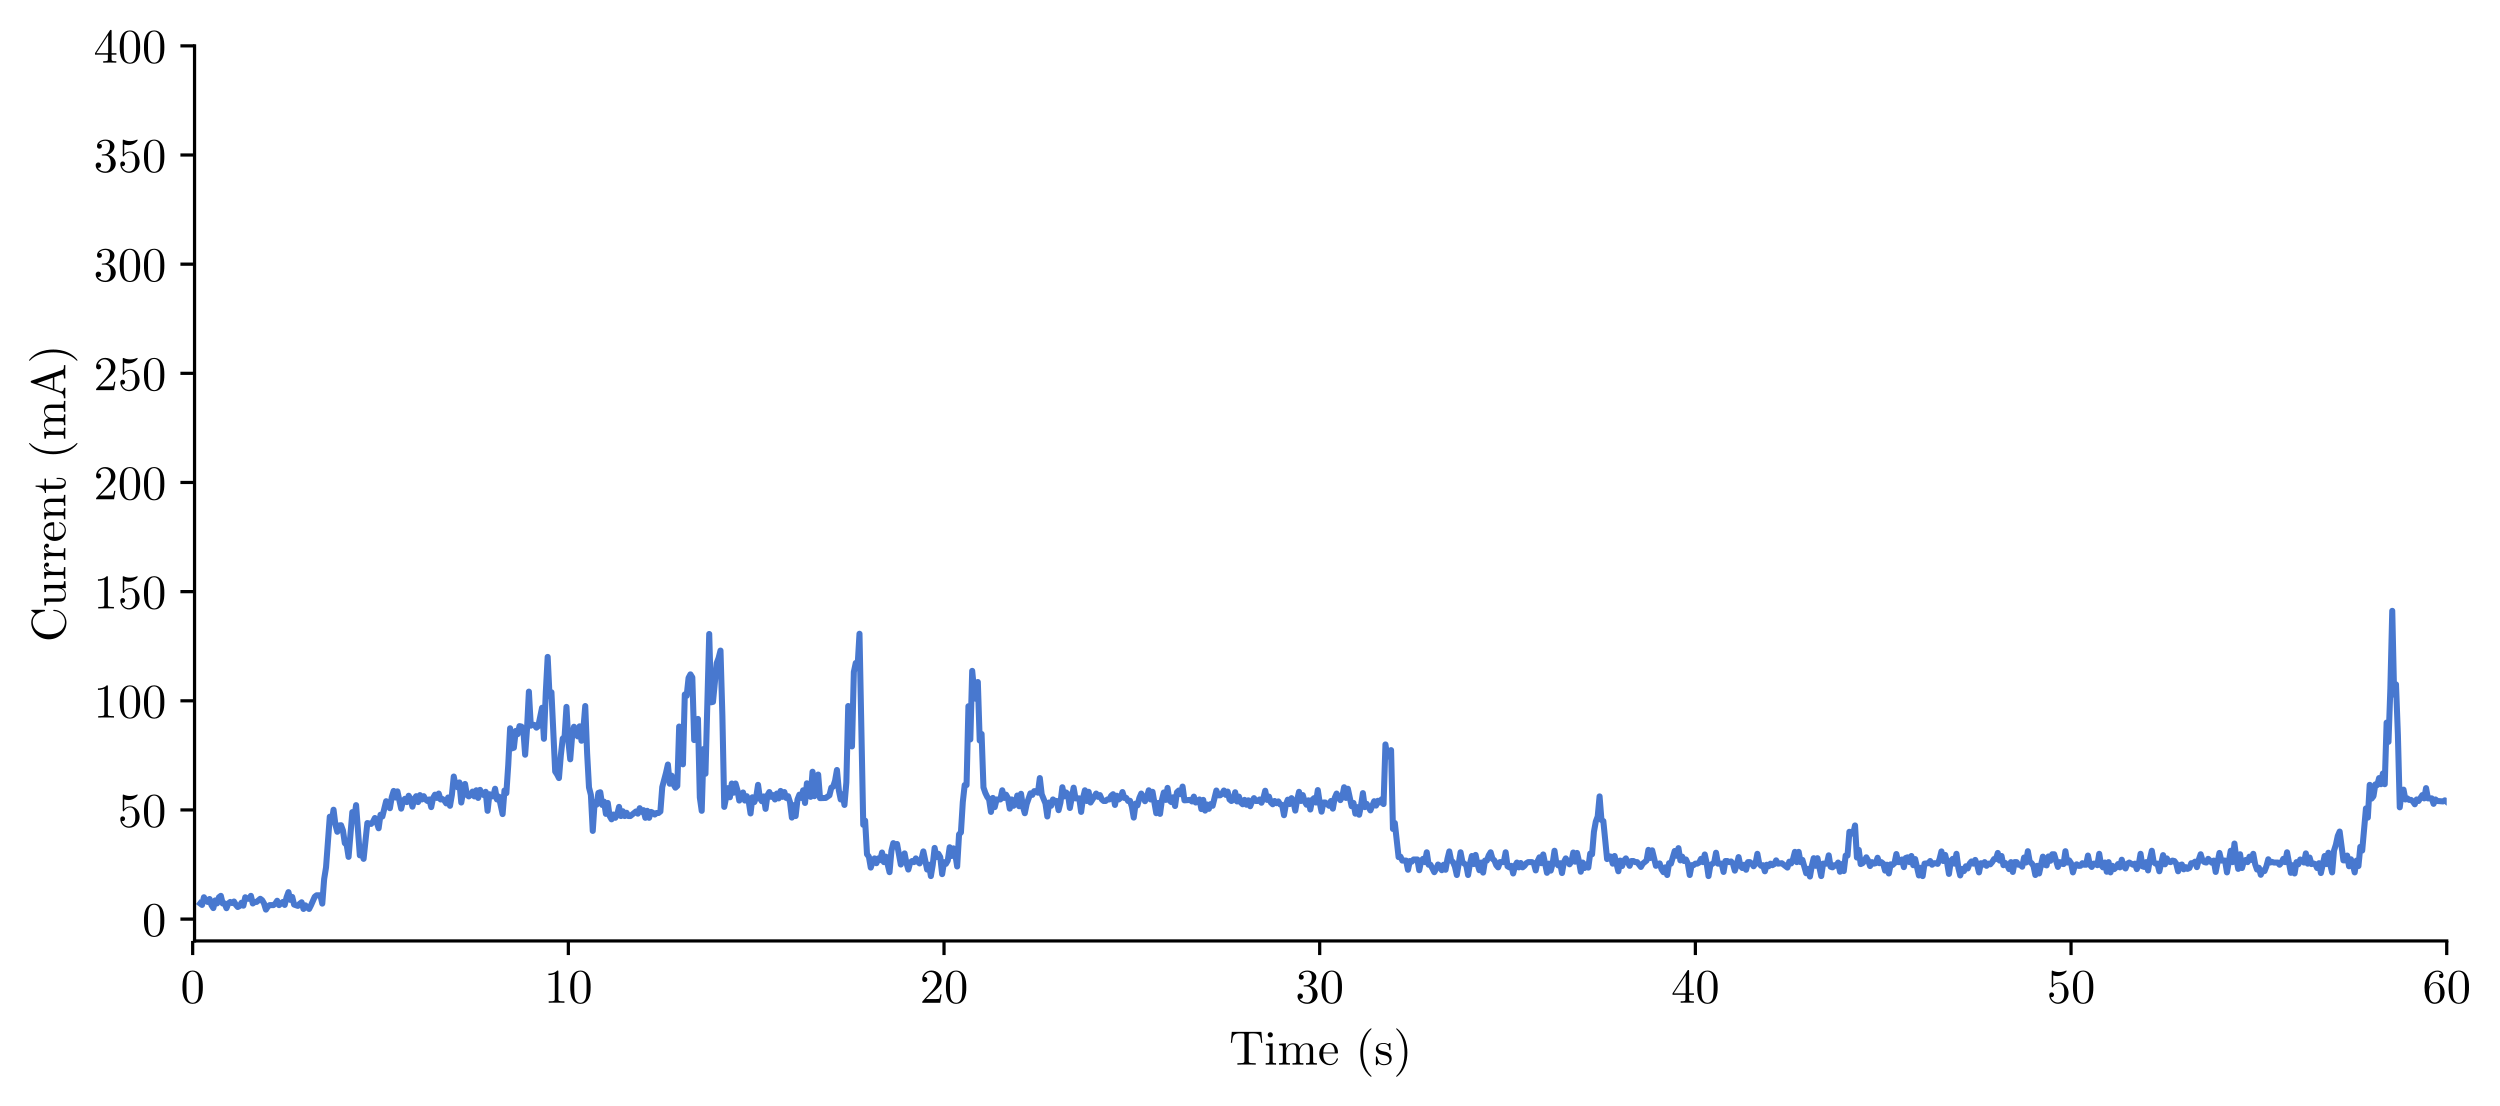 <?xml version="1.0" encoding="utf-8" standalone="no"?>
<!DOCTYPE svg PUBLIC "-//W3C//DTD SVG 1.1//EN"
  "http://www.w3.org/Graphics/SVG/1.1/DTD/svg11.dtd">
<!-- Created with matplotlib (https://matplotlib.org/) -->
<svg height="273.982pt" version="1.1" viewBox="0 0 619.4 273.982" width="619.4pt" xmlns="http://www.w3.org/2000/svg" xmlns:xlink="http://www.w3.org/1999/xlink">
 <defs>
  <style type="text/css">
*{stroke-linecap:butt;stroke-linejoin:round;}
  </style>
 </defs>
 <g id="figure_1">
  <g id="patch_1">
   <path d="M 0 273.982 
L 619.4 273.982 
L 619.4 0 
L 0 0 
z
" style="fill:#ffffff;"/>
  </g>
  <g id="axes_1">
   <g id="patch_2">
    <path d="M 48.2 233.124 
L 606.2 233.124 
L 606.2 11.364 
L 48.2 11.364 
z
" style="fill:#ffffff;"/>
   </g>
   <g id="matplotlib.axis_1">
    <g id="xtick_1">
     <g id="line2d_1">
      <defs>
       <path d="M 0 0 
L 0 3.5 
" id="m25e10f9e69" style="stroke:#000000;stroke-width:0.8;"/>
      </defs>
      <g>
       <use style="stroke:#000000;stroke-width:0.8;" x="47.735" xlink:href="#m25e10f9e69" y="233.124"/>
      </g>
     </g>
     <g id="text_1">
      <!-- 0 -->
      <defs>
       <path d="M 3.906 32 
C 3.906 24.5 4.297 15.5 8.406 7.906 
C 12.703 -0.203 20 -2.203 24.906 -2.203 
C 30.297 -2.203 37.906 -0.094 42.297 9.406 
C 45.5 16.297 46 24.094 46 32 
C 46 40 45.5 48 42 55.406 
C 37.406 65 29.203 66.594 25 66.594 
C 19 66.594 11.703 64 7.594 54.703 
C 4.406 47.797 3.906 40 3.906 32 
z
M 12.203 33.203 
C 12.203 39.594 12.203 46.203 13 51.594 
C 14.906 63.5 22.406 64.406 24.906 64.406 
C 28.203 64.406 34.797 62.594 36.703 52.703 
C 37.703 47.094 37.703 39.5 37.703 33.203 
C 37.703 25.703 37.703 18.906 36.594 12.5 
C 35.094 3 29.406 0 24.906 0 
C 21 0 15.094 2.5 13.297 12.094 
C 12.203 18.094 12.203 27.297 12.203 33.203 
z
" id="CMUSerif-Roman-48"/>
      </defs>
      <g transform="translate(44.735 248.453)scale(0.12 -0.12)">
       <use xlink:href="#CMUSerif-Roman-48"/>
      </g>
     </g>
    </g>
    <g id="xtick_2">
     <g id="line2d_2">
      <g>
       <use style="stroke:#000000;stroke-width:0.8;" x="140.812" xlink:href="#m25e10f9e69" y="233.124"/>
      </g>
     </g>
     <g id="text_2">
      <!-- 10 -->
      <defs>
       <path d="M 8.906 57.094 
C 10.906 57.094 16.797 57.094 22 59.703 
L 22 7.906 
C 22 4.297 21.703 3.094 12.703 3.094 
L 9.5 3.094 
L 9.5 0 
C 13 0.297 21.703 0.297 25.703 0.297 
C 29.703 0.297 38.406 0.297 41.906 0 
L 41.906 3.094 
L 38.703 3.094 
C 29.703 3.094 29.406 4.203 29.406 7.906 
L 29.406 64 
C 29.406 66.406 29.406 66.594 27.094 66.594 
C 20.906 60.203 12.094 60.203 8.906 60.203 
z
" id="CMUSerif-Roman-49"/>
      </defs>
      <g transform="translate(134.812 248.453)scale(0.12 -0.12)">
       <use xlink:href="#CMUSerif-Roman-49"/>
       <use x="50" xlink:href="#CMUSerif-Roman-48"/>
      </g>
     </g>
    </g>
    <g id="xtick_3">
     <g id="line2d_3">
      <g>
       <use style="stroke:#000000;stroke-width:0.8;" x="233.89" xlink:href="#m25e10f9e69" y="233.124"/>
      </g>
     </g>
     <g id="text_3">
      <!-- 20 -->
      <defs>
       <path d="M 5 0 
L 42.094 0 
L 44.906 17.406 
L 42.406 17.406 
C 41.906 14.406 41.203 10 40.203 8.5 
C 39.5 7.703 32.906 7.703 30.703 7.703 
L 12.703 7.703 
L 23.297 18 
C 38.906 31.797 44.906 37.203 44.906 47.203 
C 44.906 58.594 35.906 66.594 23.703 66.594 
C 12.406 66.594 5 57.406 5 48.5 
C 5 42.906 10 42.906 10.297 42.906 
C 12 42.906 15.5 44.094 15.5 48.203 
C 15.5 50.797 13.703 53.406 10.203 53.406 
C 9.406 53.406 9.203 53.406 8.906 53.297 
C 11.203 59.797 16.594 63.5 22.406 63.5 
C 31.5 63.5 35.797 55.406 35.797 47.203 
C 35.797 39.203 30.797 31.297 25.297 25.094 
L 6.094 3.703 
C 5 2.594 5 2.406 5 0 
z
" id="CMUSerif-Roman-50"/>
      </defs>
      <g transform="translate(227.89 248.453)scale(0.12 -0.12)">
       <use xlink:href="#CMUSerif-Roman-50"/>
       <use x="50" xlink:href="#CMUSerif-Roman-48"/>
      </g>
     </g>
    </g>
    <g id="xtick_4">
     <g id="line2d_4">
      <g>
       <use style="stroke:#000000;stroke-width:0.8;" x="326.967" xlink:href="#m25e10f9e69" y="233.124"/>
      </g>
     </g>
     <g id="text_4">
      <!-- 30 -->
      <defs>
       <path d="M 4.203 13.5 
C 4.203 4.406 13.5 -2.203 24.406 -2.203 
C 36.594 -2.203 45.703 6.906 45.703 17.094 
C 45.703 25.297 39.406 33.094 29 35.203 
C 37.203 37.906 43 44.906 43 52.797 
C 43 61 34.203 66.594 24.594 66.594 
C 14.5 66.594 6.906 60.594 6.906 53 
C 6.906 49.703 9.094 47.797 12 47.797 
C 15.094 47.797 17.094 50 17.094 52.906 
C 17.094 57.906 12.406 57.906 10.906 57.906 
C 14 62.797 20.594 64.094 24.203 64.094 
C 28.297 64.094 33.797 61.906 33.797 52.906 
C 33.797 51.703 33.594 45.906 31 41.5 
C 28 36.703 24.594 36.406 22.094 36.297 
C 21.297 36.203 18.906 36 18.203 36 
C 17.406 35.906 16.703 35.797 16.703 34.797 
C 16.703 33.703 17.406 33.703 19.094 33.703 
L 23.5 33.703 
C 31.703 33.703 35.406 26.906 35.406 17.094 
C 35.406 3.5 28.5 0.594 24.094 0.594 
C 19.797 0.594 12.297 2.297 8.797 8.203 
C 12.297 7.703 15.406 9.906 15.406 13.703 
C 15.406 17.297 12.703 19.297 9.797 19.297 
C 7.406 19.297 4.203 17.906 4.203 13.5 
z
" id="CMUSerif-Roman-51"/>
      </defs>
      <g transform="translate(320.967 248.453)scale(0.12 -0.12)">
       <use xlink:href="#CMUSerif-Roman-51"/>
       <use x="50" xlink:href="#CMUSerif-Roman-48"/>
      </g>
     </g>
    </g>
    <g id="xtick_5">
     <g id="line2d_5">
      <g>
       <use style="stroke:#000000;stroke-width:0.8;" x="420.045" xlink:href="#m25e10f9e69" y="233.124"/>
      </g>
     </g>
     <g id="text_5">
      <!-- 40 -->
      <defs>
       <path d="M 2.797 16.5 
L 29.406 16.5 
L 29.406 7.797 
C 29.406 4.203 29.203 3.094 21.797 3.094 
L 19.703 3.094 
L 19.703 0 
C 23.797 0.297 29 0.297 33.203 0.297 
C 37.406 0.297 42.703 0.297 46.797 0 
L 46.797 3.094 
L 44.703 3.094 
C 37.297 3.094 37.094 4.203 37.094 7.797 
L 37.094 16.5 
L 47.094 16.5 
L 47.094 19.594 
L 37.094 19.594 
L 37.094 65.094 
C 37.094 67.094 37.094 67.703 35.5 67.703 
C 34.594 67.703 34.297 67.703 33.5 66.5 
L 2.797 19.594 
z
M 5.594 19.594 
L 30 56.906 
L 30 19.594 
z
" id="CMUSerif-Roman-52"/>
      </defs>
      <g transform="translate(414.045 248.453)scale(0.12 -0.12)">
       <use xlink:href="#CMUSerif-Roman-52"/>
       <use x="50" xlink:href="#CMUSerif-Roman-48"/>
      </g>
     </g>
    </g>
    <g id="xtick_6">
     <g id="line2d_6">
      <g>
       <use style="stroke:#000000;stroke-width:0.8;" x="513.122" xlink:href="#m25e10f9e69" y="233.124"/>
      </g>
     </g>
     <g id="text_6">
      <!-- 50 -->
      <defs>
       <path d="M 5 16.094 
C 5 7.5 11.906 -2.203 23.094 -2.203 
C 34.703 -2.203 44.906 7.406 44.906 20.094 
C 44.906 32 36.703 42 25.906 42 
C 21.094 42 16.797 40.406 13.203 36.906 
L 13.203 56.406 
C 15.203 55.797 18.5 55.094 21.703 55.094 
C 34 55.094 41 64.203 41 65.5 
C 41 66.094 40.703 66.594 40 66.594 
C 39.906 66.594 39.703 66.594 39.203 66.297 
C 37.203 65.406 32.297 63.406 25.594 63.406 
C 21.594 63.406 17 64.094 12.297 66.203 
C 11.5 66.5 11.297 66.5 11.094 66.5 
C 10.094 66.5 10.094 65.703 10.094 64.094 
L 10.094 34.5 
C 10.094 32.703 10.094 31.906 11.5 31.906 
C 12.203 31.906 12.406 32.203 12.797 32.797 
C 13.906 34.406 17.594 39.797 25.703 39.797 
C 30.906 39.797 33.406 35.203 34.203 33.406 
C 35.797 29.703 36 25.797 36 20.797 
C 36 17.297 36 11.297 33.594 7.094 
C 31.203 3.203 27.5 0.594 22.906 0.594 
C 15.594 0.594 9.906 5.906 8.203 11.797 
C 8.5 11.703 8.797 11.594 9.906 11.594 
C 13.203 11.594 14.906 14.094 14.906 16.5 
C 14.906 18.906 13.203 21.406 9.906 21.406 
C 8.5 21.406 5 20.703 5 16.094 
z
" id="CMUSerif-Roman-53"/>
      </defs>
      <g transform="translate(507.122 248.453)scale(0.12 -0.12)">
       <use xlink:href="#CMUSerif-Roman-53"/>
       <use x="50" xlink:href="#CMUSerif-Roman-48"/>
      </g>
     </g>
    </g>
    <g id="xtick_7">
     <g id="line2d_7">
      <g>
       <use style="stroke:#000000;stroke-width:0.8;" x="606.2" xlink:href="#m25e10f9e69" y="233.124"/>
      </g>
     </g>
     <g id="text_7">
      <!-- 60 -->
      <defs>
       <path d="M 4.203 31.594 
C 4.203 4.906 15.797 -2.203 25.094 -2.203 
C 36.203 -2.203 45.703 7.203 45.703 20.406 
C 45.703 33.094 36.797 42.703 25.703 42.703 
C 18.906 42.703 15.203 37.594 13.203 32.797 
L 13.203 35.203 
C 13.203 60.5 25.594 64.094 30.703 64.094 
C 33.094 64.094 37.297 63.5 39.5 60.094 
C 38 60.094 34 60.094 34 55.594 
C 34 52.5 36.406 51 38.594 51 
C 40.203 51 43.203 51.906 43.203 55.797 
C 43.203 61.797 38.797 66.594 30.5 66.594 
C 17.703 66.594 4.203 53.703 4.203 31.594 
z
M 13.406 22.594 
C 13.406 30.406 16.594 40.406 25.594 40.406 
C 27.203 40.406 31.797 40.406 34.906 34.203 
C 36.703 30.5 36.703 25.406 36.703 20.5 
C 36.703 15.703 36.703 10.703 35 7.094 
C 32 1.094 27.406 0.594 25.094 0.594 
C 18.797 0.594 15.797 6.594 15.203 8.094 
C 13.406 12.797 13.406 20.797 13.406 22.594 
z
" id="CMUSerif-Roman-54"/>
      </defs>
      <g transform="translate(600.2 248.453)scale(0.12 -0.12)">
       <use xlink:href="#CMUSerif-Roman-54"/>
       <use x="50" xlink:href="#CMUSerif-Roman-48"/>
      </g>
     </g>
    </g>
    <g id="text_8">
     <!-- Time (s) -->
     <defs>
      <path d="M 3.594 45.203 
L 6.094 45.203 
C 7.5 61.297 9 64.594 24.094 64.594 
C 25.906 64.594 28.5 64.594 29.5 64.406 
C 31.594 64 31.594 62.906 31.594 60.594 
L 31.594 7.906 
C 31.594 4.5 31.594 3.094 21.094 3.094 
L 17.094 3.094 
L 17.094 0 
C 21.203 0.297 31.406 0.297 36 0.297 
C 40.594 0.297 50.906 0.297 55 0 
L 55 3.094 
L 51 3.094 
C 40.5 3.094 40.5 4.5 40.5 7.906 
L 40.5 60.594 
C 40.5 62.594 40.5 64 42.297 64.406 
C 43.406 64.594 46.094 64.594 48 64.594 
C 63.094 64.594 64.594 61.297 66 45.203 
L 68.5 45.203 
L 66.594 67.703 
L 5.5 67.703 
z
" id="CMUSerif-Roman-84"/>
      <path d="M 7.5 61.594 
C 7.5 58.906 9.703 56.297 12.797 56.297 
C 15.594 56.297 18.094 58.406 18.094 61.594 
C 18.094 64.797 15.594 66.906 12.797 66.906 
C 9.703 66.906 7.5 64.203 7.5 61.594 
z
M 3.297 0 
C 6.5 0.094 11.906 0.297 14.297 0.297 
C 17.797 0.297 21.297 0.094 24.703 0 
L 24.703 3.094 
C 18.094 3.094 17.703 3.594 17.703 7.5 
L 17.703 44.203 
L 3.703 43.094 
L 3.703 40 
C 10.203 40 11.094 39.406 11.094 34.5 
L 11.094 7.594 
C 11.094 3.094 10 3.094 3.297 3.094 
z
" id="CMUSerif-Roman-105"/>
      <path d="M 3.203 0 
C 6.703 0.094 11.797 0.297 14.5 0.297 
C 17.094 0.297 22.297 0.094 25.703 0 
L 25.703 3.094 
C 19 3.094 17.906 3.094 17.906 7.594 
L 17.906 26 
C 17.906 36.406 25 42 31.406 42 
C 37.703 42 38.797 36.594 38.797 30.906 
L 38.797 7.594 
C 38.797 3.094 37.703 3.094 31 3.094 
L 31 0 
C 34.5 0.094 39.594 0.297 42.297 0.297 
C 44.906 0.297 50.094 0.094 53.5 0 
L 53.5 3.094 
C 46.797 3.094 45.703 3.094 45.703 7.594 
L 45.703 26 
C 45.703 36.406 52.797 42 59.203 42 
C 65.5 42 66.594 36.594 66.594 30.906 
L 66.594 7.594 
C 66.594 3.094 65.5 3.094 58.797 3.094 
L 58.797 0 
C 62.297 0.094 67.406 0.297 70.094 0.297 
C 72.703 0.297 77.906 0.094 81.297 0 
L 81.297 3.094 
C 76.094 3.094 73.594 3.094 73.5 6.094 
L 73.5 25.203 
C 73.5 33.797 73.5 36.906 70.406 40.5 
C 69 42.203 65.703 44.203 59.906 44.203 
C 51.5 44.203 47.094 38.203 45.406 34.406 
C 44 43.094 36.594 44.203 32.094 44.203 
C 24.797 44.203 20.094 39.906 17.297 33.703 
L 17.297 44.203 
L 3.203 43.094 
L 3.203 40 
C 10.203 40 11 39.297 11 34.406 
L 11 7.594 
C 11 3.094 9.906 3.094 3.203 3.094 
z
" id="CMUSerif-Roman-109"/>
      <path d="M 2.797 22 
C 2.797 8.594 13.297 -1.094 24.797 -1.094 
C 37 -1.094 41.5 10 41.5 11.906 
C 41.5 12.906 40.703 13.094 40.203 13.094 
C 39.297 13.094 39.094 12.5 38.906 11.703 
C 35.406 1.406 26.406 1.406 25.406 1.406 
C 20.406 1.406 16.406 4.406 14.094 8.094 
C 11.094 12.906 11.094 19.5 11.094 23.094 
L 39 23.094 
C 41.203 23.094 41.5 23.094 41.5 25.203 
C 41.5 35.094 36.094 44.797 23.594 44.797 
C 12 44.797 2.797 34.5 2.797 22 
z
M 11.203 25.203 
C 11.797 40.094 20.203 42.594 23.594 42.594 
C 33.906 42.594 34.906 29.094 34.906 25.203 
z
" id="CMUSerif-Roman-101"/>
      <path id="CMUSerif-Roman-32"/>
      <path d="M 9.906 25 
C 9.906 17.203 11 5.094 16.5 -6.203 
C 22.5 -18.5 31.094 -25 32.094 -25 
C 32.703 -25 33.094 -24.703 33.094 -24 
C 33.094 -23.703 33.094 -23.5 31.406 -21.797 
C 18.906 -9.203 15.703 9.703 15.703 25 
C 15.703 42.406 19.5 59.797 31.797 72.297 
C 33.094 73.5 33.094 73.703 33.094 74 
C 33.094 74.703 32.703 75 32.094 75 
C 31.094 75 22.094 68.203 16.203 55.5 
C 11.094 44.5 9.906 33.406 9.906 25 
z
" id="CMUSerif-Roman-40"/>
      <path d="M 3.297 1.297 
C 3.297 -0.406 3.297 -1.094 4.406 -1.094 
C 4.906 -1.094 5 -1 6.906 0.906 
C 7.094 1.094 7.094 1.297 8.906 3.203 
C 13.297 -1 17.797 -1.094 19.906 -1.094 
C 31.406 -1.094 36 5.594 36 12.797 
C 36 18.094 33 21.094 31.797 22.297 
C 28.5 25.5 24.594 26.297 20.406 27.094 
C 14.797 28.203 8.094 29.5 8.094 35.297 
C 8.094 38.797 10.703 42.906 19.297 42.906 
C 30.297 42.906 30.797 33.906 31 30.797 
C 31.094 29.906 32 29.906 32.203 29.906 
C 33.5 29.906 33.5 30.406 33.5 32.297 
L 33.5 42.406 
C 33.5 44.094 33.5 44.797 32.406 44.797 
C 31.906 44.797 31.703 44.797 30.406 43.594 
C 30.094 43.203 29.094 42.297 28.703 42 
C 24.906 44.797 20.797 44.797 19.297 44.797 
C 7.094 44.797 3.297 38.094 3.297 32.5 
C 3.297 29 4.906 26.203 7.594 24 
C 10.797 21.406 13.594 20.797 20.797 19.406 
C 23 19 31.203 17.406 31.203 10.203 
C 31.203 5.094 27.703 1.094 19.906 1.094 
C 11.5 1.094 7.906 6.797 6 15.297 
C 5.703 16.594 5.594 17 4.594 17 
C 3.297 17 3.297 16.297 3.297 14.5 
z
" id="CMUSerif-Roman-115"/>
      <path d="M 5.703 -24 
C 5.703 -24.594 6.094 -25 6.703 -25 
C 7.703 -25 16.703 -18.203 22.594 -5.5 
C 27.703 5.5 28.906 16.594 28.906 25 
C 28.906 32.797 27.797 44.906 22.297 56.203 
C 16.297 68.5 7.703 75 6.703 75 
C 6.094 75 5.703 74.594 5.703 74 
C 5.703 73.703 5.703 73.5 7.594 71.703 
C 17.406 61.797 23.094 45.906 23.094 25 
C 23.094 7.906 19.406 -9.703 7 -22.297 
C 5.703 -23.5 5.703 -23.703 5.703 -24 
z
" id="CMUSerif-Roman-41"/>
     </defs>
     <g transform="translate(304.526 263.782)scale(0.12 -0.12)">
      <use xlink:href="#CMUSerif-Roman-84"/>
      <use x="72.2" xlink:href="#CMUSerif-Roman-105"/>
      <use x="99.9" xlink:href="#CMUSerif-Roman-109"/>
      <use x="183.2" xlink:href="#CMUSerif-Roman-101"/>
      <use x="227.6" xlink:href="#CMUSerif-Roman-32"/>
      <use x="260.9" xlink:href="#CMUSerif-Roman-40"/>
      <use x="299.7" xlink:href="#CMUSerif-Roman-115"/>
      <use x="339.1" xlink:href="#CMUSerif-Roman-41"/>
     </g>
    </g>
   </g>
   <g id="matplotlib.axis_2">
    <g id="ytick_1">
     <g id="line2d_8">
      <defs>
       <path d="M 0 0 
L -3.5 0 
" id="m9f7da930c8" style="stroke:#000000;stroke-width:0.8;"/>
      </defs>
      <g>
       <use style="stroke:#000000;stroke-width:0.8;" x="48.2" xlink:href="#m9f7da930c8" y="227.716"/>
      </g>
     </g>
     <g id="text_9">
      <!-- 0 -->
      <g transform="translate(35.2 231.88)scale(0.12 -0.12)">
       <use xlink:href="#CMUSerif-Roman-48"/>
      </g>
     </g>
    </g>
    <g id="ytick_2">
     <g id="line2d_9">
      <g>
       <use style="stroke:#000000;stroke-width:0.8;" x="48.2" xlink:href="#m9f7da930c8" y="200.672"/>
      </g>
     </g>
     <g id="text_10">
      <!-- 50 -->
      <g transform="translate(29.2 204.836)scale(0.12 -0.12)">
       <use xlink:href="#CMUSerif-Roman-53"/>
       <use x="50" xlink:href="#CMUSerif-Roman-48"/>
      </g>
     </g>
    </g>
    <g id="ytick_3">
     <g id="line2d_10">
      <g>
       <use style="stroke:#000000;stroke-width:0.8;" x="48.2" xlink:href="#m9f7da930c8" y="173.628"/>
      </g>
     </g>
     <g id="text_11">
      <!-- 100 -->
      <g transform="translate(23.2 177.792)scale(0.12 -0.12)">
       <use xlink:href="#CMUSerif-Roman-49"/>
       <use x="50" xlink:href="#CMUSerif-Roman-48"/>
       <use x="100" xlink:href="#CMUSerif-Roman-48"/>
      </g>
     </g>
    </g>
    <g id="ytick_4">
     <g id="line2d_11">
      <g>
       <use style="stroke:#000000;stroke-width:0.8;" x="48.2" xlink:href="#m9f7da930c8" y="146.584"/>
      </g>
     </g>
     <g id="text_12">
      <!-- 150 -->
      <g transform="translate(23.2 150.748)scale(0.12 -0.12)">
       <use xlink:href="#CMUSerif-Roman-49"/>
       <use x="50" xlink:href="#CMUSerif-Roman-53"/>
       <use x="100" xlink:href="#CMUSerif-Roman-48"/>
      </g>
     </g>
    </g>
    <g id="ytick_5">
     <g id="line2d_12">
      <g>
       <use style="stroke:#000000;stroke-width:0.8;" x="48.2" xlink:href="#m9f7da930c8" y="119.54"/>
      </g>
     </g>
     <g id="text_13">
      <!-- 200 -->
      <g transform="translate(23.2 123.704)scale(0.12 -0.12)">
       <use xlink:href="#CMUSerif-Roman-50"/>
       <use x="50" xlink:href="#CMUSerif-Roman-48"/>
       <use x="100" xlink:href="#CMUSerif-Roman-48"/>
      </g>
     </g>
    </g>
    <g id="ytick_6">
     <g id="line2d_13">
      <g>
       <use style="stroke:#000000;stroke-width:0.8;" x="48.2" xlink:href="#m9f7da930c8" y="92.496"/>
      </g>
     </g>
     <g id="text_14">
      <!-- 250 -->
      <g transform="translate(23.2 96.66)scale(0.12 -0.12)">
       <use xlink:href="#CMUSerif-Roman-50"/>
       <use x="50" xlink:href="#CMUSerif-Roman-53"/>
       <use x="100" xlink:href="#CMUSerif-Roman-48"/>
      </g>
     </g>
    </g>
    <g id="ytick_7">
     <g id="line2d_14">
      <g>
       <use style="stroke:#000000;stroke-width:0.8;" x="48.2" xlink:href="#m9f7da930c8" y="65.452"/>
      </g>
     </g>
     <g id="text_15">
      <!-- 300 -->
      <g transform="translate(23.2 69.617)scale(0.12 -0.12)">
       <use xlink:href="#CMUSerif-Roman-51"/>
       <use x="50" xlink:href="#CMUSerif-Roman-48"/>
       <use x="100" xlink:href="#CMUSerif-Roman-48"/>
      </g>
     </g>
    </g>
    <g id="ytick_8">
     <g id="line2d_15">
      <g>
       <use style="stroke:#000000;stroke-width:0.8;" x="48.2" xlink:href="#m9f7da930c8" y="38.408"/>
      </g>
     </g>
     <g id="text_16">
      <!-- 350 -->
      <g transform="translate(23.2 42.573)scale(0.12 -0.12)">
       <use xlink:href="#CMUSerif-Roman-51"/>
       <use x="50" xlink:href="#CMUSerif-Roman-53"/>
       <use x="100" xlink:href="#CMUSerif-Roman-48"/>
      </g>
     </g>
    </g>
    <g id="ytick_9">
     <g id="line2d_16">
      <g>
       <use style="stroke:#000000;stroke-width:0.8;" x="48.2" xlink:href="#m9f7da930c8" y="11.364"/>
      </g>
     </g>
     <g id="text_17">
      <!-- 400 -->
      <g transform="translate(23.2 15.529)scale(0.12 -0.12)">
       <use xlink:href="#CMUSerif-Roman-52"/>
       <use x="50" xlink:href="#CMUSerif-Roman-48"/>
       <use x="100" xlink:href="#CMUSerif-Roman-48"/>
      </g>
     </g>
    </g>
    <g id="text_18">
     <!-- Current (mA) -->
     <defs>
      <path d="M 5.594 34.203 
C 5.594 13.5 21.797 -2.203 40.406 -2.203 
C 56.703 -2.203 66.5 11.703 66.5 23.297 
C 66.5 24.297 66.5 25 65.203 25 
C 64.094 25 64.094 24.406 64 23.406 
C 63.203 9.094 52.5 0.906 41.594 0.906 
C 35.5 0.906 15.906 4.297 15.906 34.094 
C 15.906 64 35.406 67.406 41.5 67.406 
C 52.406 67.406 61.297 58.297 63.297 43.703 
C 63.5 42.297 63.5 42 64.906 42 
C 66.5 42 66.5 42.297 66.5 44.406 
L 66.5 68.094 
C 66.5 69.797 66.5 70.5 65.406 70.5 
C 65 70.5 64.594 70.5 63.797 69.297 
L 58.797 61.906 
C 55.094 65.5 50 70.5 40.406 70.5 
C 21.703 70.5 5.594 54.594 5.594 34.203 
z
" id="CMUSerif-Roman-67"/>
      <path d="M 3.203 40 
C 11 40 11 39.703 11 30.797 
L 11 15.797 
C 11 8 11 -1.094 26.203 -1.094 
C 31.797 -1.094 36.203 1.703 39.094 7.906 
L 39.094 -1.094 
L 53.5 0 
L 53.5 3.094 
C 46.5 3.094 45.703 3.797 45.703 8.703 
L 45.703 44.203 
L 31 43.094 
L 31 40 
C 38 40 38.797 39.297 38.797 34.406 
L 38.797 16.594 
C 38.797 7.906 34 1.094 26.703 1.094 
C 18.297 1.094 17.906 5.797 17.906 11 
L 17.906 44.203 
L 3.203 43.094 
z
" id="CMUSerif-Roman-117"/>
      <path d="M 2.797 0 
C 6.703 0.094 11.406 0.297 14.203 0.297 
C 18.203 0.297 22.906 0.297 26.906 0 
L 26.906 3.094 
L 24.797 3.094 
C 17.406 3.094 17.203 4.203 17.203 7.797 
L 17.203 23.203 
C 17.203 33.094 21.406 42 29 42 
C 29.703 42 29.906 42 30.094 41.906 
C 29.797 41.797 27.797 40.594 27.797 38 
C 27.797 35.203 29.906 33.703 32.094 33.703 
C 33.906 33.703 36.406 34.906 36.406 38.094 
C 36.406 41.297 33.297 44.203 29 44.203 
C 21.703 44.203 18.094 37.5 16.703 33.203 
L 16.703 44.203 
L 2.797 43.094 
L 2.797 40 
C 9.797 40 10.594 39.297 10.594 34.406 
L 10.594 7.594 
C 10.594 3.094 9.5 3.094 2.797 3.094 
z
" id="CMUSerif-Roman-114"/>
      <path d="M 3.203 0 
C 6.703 0.094 11.797 0.297 14.5 0.297 
C 17.094 0.297 22.297 0.094 25.703 0 
L 25.703 3.094 
C 19 3.094 17.906 3.094 17.906 7.594 
L 17.906 26 
C 17.906 36.406 25 42 31.406 42 
C 37.703 42 38.797 36.594 38.797 30.906 
L 38.797 7.594 
C 38.797 3.094 37.703 3.094 31 3.094 
L 31 0 
C 34.5 0.094 39.594 0.297 42.297 0.297 
C 44.906 0.297 50.094 0.094 53.5 0 
L 53.5 3.094 
C 48.297 3.094 45.797 3.094 45.703 6.094 
L 45.703 25.203 
C 45.703 33.797 45.703 36.906 42.594 40.5 
C 41.203 42.203 37.906 44.203 32.094 44.203 
C 24.797 44.203 20.094 39.906 17.297 33.703 
L 17.297 44.203 
L 3.203 43.094 
L 3.203 40 
C 10.203 40 11 39.297 11 34.406 
L 11 7.594 
C 11 3.094 9.906 3.094 3.203 3.094 
z
" id="CMUSerif-Roman-110"/>
      <path d="M 1.906 40 
L 10.406 40 
L 10.406 12.406 
C 10.406 0.094 19.703 -1.094 23.297 -1.094 
C 30.406 -1.094 33.203 6 33.203 12.406 
L 33.203 18.094 
L 30.703 18.094 
L 30.703 12.594 
C 30.703 5.203 27.703 1.406 24 1.406 
C 17.297 1.406 17.297 10.5 17.297 12.203 
L 17.297 40 
L 31.594 40 
L 31.594 43.094 
L 17.297 43.094 
L 17.297 61.5 
L 14.797 61.5 
C 14.703 53.297 11.703 42.594 1.906 42.203 
z
" id="CMUSerif-Roman-116"/>
      <path d="M 3.203 0 
C 5.5 0.094 9.797 0.297 13.406 0.297 
C 16.5 0.297 21.703 0.094 24.906 0 
L 24.906 3.094 
C 19.906 3.094 17.406 5.594 17.406 8.203 
C 17.406 8.5 17.5 9.5 17.594 9.703 
L 22.203 22.797 
L 46.906 22.797 
L 52.203 7.5 
C 52.297 7.094 52.5 6.5 52.5 6.094 
C 52.5 3.094 46.906 3.094 44.203 3.094 
L 44.203 0 
C 47.797 0.297 54.797 0.297 58.594 0.297 
C 62.906 0.297 67.5 0.203 71.703 0 
L 71.703 3.094 
L 69.906 3.094 
C 63.906 3.094 62.5 3.797 61.406 7.094 
L 39.797 69.594 
C 39.297 70.906 39.094 71.594 37.5 71.594 
C 35.906 71.594 35.594 71 35.094 69.594 
L 14.406 9.797 
C 12.594 4.703 8.594 3.203 3.203 3.094 
z
M 23.297 25.906 
L 34.5 58.406 
L 45.797 25.906 
z
" id="CMUSerif-Roman-65"/>
     </defs>
     <g transform="translate(16.2 159.071)rotate(-90)scale(0.12 -0.12)">
      <use xlink:href="#CMUSerif-Roman-67"/>
      <use x="72.2" xlink:href="#CMUSerif-Roman-117"/>
      <use x="127.7" xlink:href="#CMUSerif-Roman-114"/>
      <use x="166.8" xlink:href="#CMUSerif-Roman-114"/>
      <use x="205.9" xlink:href="#CMUSerif-Roman-101"/>
      <use x="250.3" xlink:href="#CMUSerif-Roman-110"/>
      <use x="305.8" xlink:href="#CMUSerif-Roman-116"/>
      <use x="344.6" xlink:href="#CMUSerif-Roman-32"/>
      <use x="377.9" xlink:href="#CMUSerif-Roman-40"/>
      <use x="416.7" xlink:href="#CMUSerif-Roman-109"/>
      <use x="500" xlink:href="#CMUSerif-Roman-65"/>
      <use x="575" xlink:href="#CMUSerif-Roman-41"/>
     </g>
    </g>
   </g>
   <g id="line2d_17">
    <path clip-path="url(#p5b445c645a)" d="M 49.596 223.848 
L 50.062 224.2 
L 50.527 222.307 
L 50.992 223.118 
L 51.458 223.47 
L 51.923 222.74 
L 52.388 224.254 
L 52.854 224.984 
L 53.319 223.091 
L 53.785 223.821 
L 54.25 222.307 
L 54.715 221.955 
L 55.181 223.848 
L 55.646 223.821 
L 56.112 225.011 
L 56.577 223.821 
L 57.042 223.47 
L 57.508 223.74 
L 57.973 223.362 
L 58.439 224.173 
L 58.904 224.714 
L 59.369 224.47 
L 59.835 223.659 
L 60.3 224.389 
L 60.765 222.307 
L 61.231 222.685 
L 61.696 222.685 
L 62.162 221.955 
L 62.627 223.848 
L 63.092 223.47 
L 63.558 223.47 
L 64.489 222.685 
L 64.954 223.037 
L 65.419 223.848 
L 65.885 225.363 
L 66.35 224.633 
L 66.816 224.254 
L 67.746 224.254 
L 68.212 223.875 
L 68.677 223.172 
L 69.142 224.254 
L 70.073 223.47 
L 70.539 224.2 
L 71.004 222.307 
L 71.469 221.036 
L 71.935 222.956 
L 72.4 222.226 
L 72.866 224.119 
L 73.796 224.443 
L 74.262 223.902 
L 74.727 223.551 
L 75.192 225.201 
L 75.658 224.308 
L 76.123 224.849 
L 76.589 225.201 
L 77.054 224.281 
L 77.985 222.172 
L 78.45 221.82 
L 79.381 221.82 
L 79.846 223.875 
L 80.312 217.79 
L 80.777 214.897 
L 81.708 202.348 
L 82.173 203.647 
L 82.639 200.618 
L 83.104 204.35 
L 83.569 206.08 
L 84.035 204.512 
L 84.5 204.458 
L 84.966 205.756 
L 85.431 208.893 
L 85.896 209.326 
L 86.362 212.301 
L 87.293 201.213 
L 87.758 202.781 
L 88.223 199.482 
L 89.154 211.922 
L 89.62 211.381 
L 90.085 212.787 
L 91.016 203.917 
L 91.946 204.133 
L 92.412 203.592 
L 92.877 202.673 
L 93.343 203.755 
L 93.808 205.215 
L 94.273 201.862 
L 94.739 202.294 
L 95.67 198.508 
L 96.135 199.265 
L 96.6 200.239 
L 97.066 197.481 
L 97.531 195.966 
L 97.996 197.589 
L 98.462 196.074 
L 99.393 200.347 
L 99.858 198.454 
L 100.323 197.913 
L 100.789 198.725 
L 101.254 197.156 
L 101.72 197.967 
L 102.185 199.86 
L 102.65 197.967 
L 103.116 197.264 
L 103.581 198.725 
L 104.047 196.994 
L 104.512 198.075 
L 104.977 197.264 
L 105.443 198.075 
L 105.908 198.454 
L 106.373 198.075 
L 106.839 199.969 
L 107.304 197.697 
L 107.77 196.886 
L 108.235 197.697 
L 108.7 196.615 
L 109.166 198.075 
L 109.631 197.967 
L 110.097 198.346 
L 110.562 199.049 
L 111.027 197.589 
L 111.493 199.644 
L 111.958 196.94 
L 112.424 192.396 
L 112.889 194.668 
L 113.354 195.047 
L 113.82 193.857 
L 114.285 198.833 
L 114.75 196.128 
L 115.216 194.235 
L 115.681 196.94 
L 116.147 197.318 
L 116.612 196.94 
L 117.077 196.128 
L 117.543 197.318 
L 118.008 195.804 
L 118.474 197.697 
L 118.939 195.696 
L 119.404 196.723 
L 119.87 196.994 
L 120.335 196.182 
L 120.8 200.888 
L 121.266 196.777 
L 121.731 197.21 
L 122.197 197.318 
L 122.662 195.425 
L 123.127 198.075 
L 123.593 197.372 
L 124.524 201.699 
L 124.989 195.858 
L 125.454 196.507 
L 125.92 189.584 
L 126.385 180.443 
L 126.851 185.419 
L 127.316 185.257 
L 127.781 181.092 
L 128.247 181.903 
L 128.712 179.902 
L 129.177 180.01 
L 129.643 180.659 
L 130.108 186.987 
L 130.574 180.551 
L 131.039 171.356 
L 131.504 179.794 
L 131.97 179.523 
L 132.435 179.632 
L 132.901 180.281 
L 133.366 179.902 
L 134.297 175.359 
L 134.762 183.039 
L 135.228 171.464 
L 135.693 162.756 
L 136.158 172.492 
L 136.624 171.518 
L 137.554 191.152 
L 138.02 191.855 
L 138.485 192.775 
L 138.951 187.15 
L 139.416 182.985 
L 139.881 182.552 
L 140.347 175.142 
L 140.812 183.58 
L 141.278 188.123 
L 141.743 182.444 
L 142.208 180.064 
L 143.139 182.444 
L 143.605 179.956 
L 144.07 183.526 
L 144.535 180.605 
L 145.001 174.926 
L 145.466 186.663 
L 145.931 195.101 
L 146.397 196.94 
L 146.862 205.864 
L 147.328 198.725 
L 147.793 199.374 
L 148.258 196.453 
L 148.724 196.291 
L 149.189 199.428 
L 149.655 198.616 
L 150.12 201.645 
L 150.585 198.941 
L 151.051 202.186 
L 151.516 202.997 
L 151.981 201.808 
L 152.447 202.619 
L 152.912 201.808 
L 153.378 199.914 
L 153.843 202.186 
L 154.308 200.996 
L 154.774 202.186 
L 155.239 201.375 
L 155.705 202.186 
L 156.17 202.186 
L 157.566 201.05 
L 158.032 201.591 
L 158.497 200.239 
L 158.962 201.158 
L 159.428 200.726 
L 159.893 202.619 
L 160.358 200.888 
L 160.824 202.619 
L 161.289 201.158 
L 161.755 201.375 
L 162.22 201.808 
L 162.685 201.429 
L 163.151 201.429 
L 163.616 201.05 
L 164.082 194.992 
L 165.012 191.477 
L 165.478 189.421 
L 165.943 194.181 
L 166.409 192.18 
L 166.874 194.343 
L 167.339 195.155 
L 167.805 194.722 
L 168.27 180.01 
L 169.201 189.367 
L 169.666 172.059 
L 170.132 172.384 
L 170.597 167.949 
L 171.062 167.083 
L 171.528 167.84 
L 171.993 183.364 
L 172.459 182.985 
L 172.924 178.117 
L 173.389 197.589 
L 173.855 200.888 
L 174.32 185.581 
L 174.785 191.693 
L 175.716 157.077 
L 176.182 174.006 
L 176.647 173.898 
L 177.578 164.271 
L 178.043 163.027 
L 178.509 161.188 
L 178.974 177.252 
L 179.439 199.914 
L 180.37 195.263 
L 180.836 197.535 
L 181.301 194.127 
L 181.766 196.399 
L 182.232 194.127 
L 182.697 195.75 
L 183.162 198.346 
L 183.628 197.156 
L 184.093 196.345 
L 184.559 198.346 
L 185.024 197.264 
L 185.489 198.454 
L 185.955 201.537 
L 186.42 197.535 
L 186.886 198.725 
L 187.351 197.535 
L 187.816 194.452 
L 188.282 197.805 
L 188.747 198.508 
L 189.213 197.318 
L 189.678 200.401 
L 190.143 197.048 
L 190.609 196.236 
L 191.074 197.426 
L 191.539 196.994 
L 192.005 198.075 
L 192.47 196.615 
L 192.936 197.805 
L 193.401 195.966 
L 193.866 197.426 
L 194.332 196.236 
L 194.797 197.697 
L 195.263 197.264 
L 195.728 198.725 
L 196.193 202.565 
L 196.659 199.482 
L 197.124 202.186 
L 197.589 198.075 
L 198.055 196.886 
L 198.52 197.697 
L 198.986 195.804 
L 199.451 198.941 
L 199.916 194.073 
L 200.382 195.533 
L 200.847 197.426 
L 201.313 191.206 
L 201.778 197.264 
L 202.243 193.803 
L 202.709 191.909 
L 203.174 197.751 
L 204.57 197.697 
L 205.501 197.048 
L 205.966 195.155 
L 206.432 194.884 
L 206.897 193.424 
L 207.363 190.774 
L 207.828 195.804 
L 208.293 198.075 
L 208.759 196.777 
L 209.224 199.428 
L 209.69 193.857 
L 210.155 174.926 
L 210.62 181.579 
L 211.086 184.932 
L 211.551 166.488 
L 212.017 164.271 
L 212.482 164.974 
L 212.947 157.023 
L 213.878 204.35 
L 214.343 203.322 
L 214.809 211.652 
L 215.274 212.246 
L 215.74 214.951 
L 216.205 213.491 
L 216.67 212.679 
L 217.136 213.869 
L 217.601 212.679 
L 218.067 213.112 
L 218.532 211.219 
L 218.997 213.599 
L 219.463 212.246 
L 220.393 216.087 
L 220.859 210.786 
L 221.324 208.893 
L 221.79 209.218 
L 222.255 209.109 
L 223.186 214.194 
L 224.117 211.435 
L 224.582 213.815 
L 225.047 215.438 
L 225.513 213.707 
L 225.978 213.328 
L 226.444 213.599 
L 226.909 212.679 
L 227.374 213.491 
L 227.84 213.923 
L 228.305 212.841 
L 228.77 210.948 
L 229.701 215.438 
L 230.167 214.248 
L 230.632 217.06 
L 231.097 214.248 
L 231.563 210.083 
L 232.028 212.355 
L 232.494 211.543 
L 232.959 212.355 
L 233.424 216.574 
L 233.89 213.599 
L 234.355 214.031 
L 234.821 213.22 
L 235.286 209.921 
L 235.751 212.084 
L 236.217 210.191 
L 236.682 211.652 
L 237.147 214.68 
L 237.613 206.73 
L 238.078 206.243 
L 238.544 198.725 
L 239.009 194.506 
L 239.474 194.506 
L 239.94 174.98 
L 240.405 183.201 
L 240.871 166.218 
L 241.336 171.032 
L 241.801 173.141 
L 242.267 168.976 
L 242.732 183.472 
L 243.197 181.849 
L 243.663 195.101 
L 244.128 196.453 
L 244.594 197.426 
L 245.059 198.075 
L 245.524 201.158 
L 245.99 197.697 
L 246.455 199.969 
L 246.921 198.075 
L 247.851 198.075 
L 248.317 195.804 
L 248.782 197.697 
L 249.248 196.886 
L 249.713 197.697 
L 250.178 200.347 
L 250.644 198.075 
L 251.109 199.644 
L 251.574 199.103 
L 252.04 197.102 
L 252.505 199.752 
L 252.971 196.669 
L 253.436 199.86 
L 253.901 201.483 
L 254.367 199.211 
L 255.298 196.561 
L 255.763 196.94 
L 256.228 196.02 
L 256.694 196.02 
L 257.159 196.399 
L 257.625 192.775 
L 258.09 196.777 
L 259.021 199.049 
L 259.486 202.294 
L 259.951 198.833 
L 260.417 199.644 
L 260.882 198.075 
L 261.348 198.454 
L 261.813 198.454 
L 262.278 200.726 
L 262.744 198.833 
L 263.209 195.047 
L 263.675 197.318 
L 264.14 196.345 
L 264.605 196.777 
L 265.071 200.185 
L 266.002 195.155 
L 266.467 197.805 
L 267.398 197.805 
L 267.863 201.158 
L 268.328 197.697 
L 268.794 195.804 
L 269.259 198.454 
L 269.725 196.182 
L 270.19 198.833 
L 271.586 196.615 
L 272.052 197.426 
L 272.517 196.994 
L 272.982 198.075 
L 273.448 198.454 
L 273.913 198.454 
L 274.378 198.075 
L 274.844 198.075 
L 275.309 197.156 
L 275.775 196.777 
L 276.24 199.428 
L 276.705 197.156 
L 277.171 198.075 
L 277.636 197.697 
L 278.102 196.236 
L 278.567 197.697 
L 279.032 197.697 
L 279.498 198.454 
L 279.963 198.4 
L 280.429 199.86 
L 280.894 202.565 
L 281.359 199.103 
L 281.825 199.536 
L 282.29 197.697 
L 282.755 196.615 
L 283.221 197.426 
L 283.686 198.508 
L 284.152 197.426 
L 284.617 195.804 
L 285.082 198.075 
L 285.548 196.182 
L 286.479 201.483 
L 286.944 198.941 
L 287.409 201.645 
L 287.875 198.184 
L 288.34 196.345 
L 288.806 198.184 
L 289.271 195.209 
L 289.736 198.292 
L 290.202 198.725 
L 290.667 197.535 
L 291.132 199.698 
L 291.598 196.291 
L 292.063 195.858 
L 292.529 196.777 
L 292.994 194.884 
L 293.459 198.292 
L 294.856 198.184 
L 295.321 198.562 
L 295.786 197.372 
L 296.252 198.833 
L 297.182 198.075 
L 297.648 200.455 
L 298.113 198.184 
L 298.579 200.834 
L 299.044 199.319 
L 299.509 200.401 
L 299.975 199.211 
L 300.44 199.644 
L 301.371 195.858 
L 301.836 197.048 
L 302.302 197.048 
L 302.767 196.669 
L 303.233 195.858 
L 303.698 196.94 
L 304.163 196.128 
L 304.629 198.075 
L 305.094 198.454 
L 305.559 198.184 
L 306.025 196.291 
L 306.49 198.562 
L 306.956 197.372 
L 307.421 198.833 
L 307.886 199.265 
L 308.352 198.184 
L 308.817 199.374 
L 309.283 198.292 
L 309.748 199.752 
L 310.213 198.562 
L 310.679 197.751 
L 311.144 198.454 
L 311.61 198.454 
L 312.075 198.075 
L 312.54 198.887 
L 313.006 197.805 
L 313.471 195.912 
L 313.936 198.184 
L 314.402 197.372 
L 314.867 198.833 
L 315.333 199.265 
L 315.798 198.454 
L 316.263 198.995 
L 316.729 198.562 
L 317.194 199.319 
L 317.66 199.428 
L 318.125 201.97 
L 318.59 199.319 
L 319.056 198.13 
L 319.521 199.211 
L 319.986 197.751 
L 320.452 198.562 
L 320.917 200.834 
L 321.383 198.184 
L 321.848 196.182 
L 322.313 198.454 
L 322.779 196.994 
L 323.244 198.562 
L 323.71 199.374 
L 324.175 198.292 
L 324.64 200.564 
L 325.106 198.184 
L 325.571 197.751 
L 326.037 198.833 
L 326.502 195.75 
L 326.967 198.833 
L 327.433 201.104 
L 327.898 198.833 
L 328.363 198.833 
L 329.294 199.644 
L 329.76 198.454 
L 330.225 200.347 
L 330.69 197.697 
L 331.156 196.615 
L 332.087 198.238 
L 332.552 197.426 
L 333.017 195.047 
L 333.483 197.697 
L 333.948 195.425 
L 334.879 199.752 
L 335.344 198.941 
L 335.81 201.591 
L 336.275 199.969 
L 336.74 201.862 
L 337.206 199.59 
L 337.671 196.507 
L 338.137 199.969 
L 338.602 199.157 
L 339.533 200.78 
L 340.464 198.508 
L 340.929 199.59 
L 341.394 198.4 
L 341.86 198.833 
L 342.325 198.021 
L 342.79 199.211 
L 343.256 184.445 
L 343.721 187.474 
L 344.187 186.825 
L 344.652 185.852 
L 345.117 205.377 
L 345.583 203.917 
L 346.514 212.355 
L 346.979 212.246 
L 347.444 213.22 
L 348.375 213.22 
L 348.841 215.492 
L 349.306 213.328 
L 349.771 213.491 
L 350.237 212.95 
L 351.167 212.95 
L 351.633 215.6 
L 352.098 213.328 
L 352.564 212.787 
L 353.029 213.599 
L 353.494 211.165 
L 353.96 214.248 
L 354.425 214.248 
L 355.356 216.087 
L 355.821 215.275 
L 356.287 214.194 
L 356.752 214.518 
L 357.218 215.6 
L 357.683 214.248 
L 358.148 215.492 
L 358.614 212.841 
L 359.079 210.948 
L 359.544 213.22 
L 360.01 213.599 
L 360.475 214.735 
L 360.941 216.79 
L 361.871 211.165 
L 362.337 213.599 
L 363.268 214.356 
L 363.733 216.79 
L 364.198 213.977 
L 364.664 212.084 
L 365.129 214.085 
L 365.594 211.814 
L 366.06 214.085 
L 366.525 215.6 
L 366.991 213.707 
L 367.456 216.195 
L 367.921 213.22 
L 368.387 213.22 
L 368.852 211.922 
L 369.318 211.165 
L 369.783 212.787 
L 370.248 213.166 
L 370.714 214.356 
L 371.179 214.897 
L 371.645 213.599 
L 372.575 213.599 
L 373.041 211.165 
L 373.506 214.626 
L 373.971 214.897 
L 374.437 214.518 
L 374.902 216.411 
L 375.368 214.518 
L 375.833 213.707 
L 376.298 214.897 
L 376.764 213.815 
L 377.229 214.897 
L 377.695 214.518 
L 378.16 213.869 
L 378.625 213.599 
L 379.556 213.599 
L 380.022 213.869 
L 380.487 215.654 
L 380.952 213.382 
L 381.418 212.409 
L 381.883 213.869 
L 382.348 211.706 
L 383.279 216.249 
L 383.745 213.977 
L 384.21 215.708 
L 384.675 213.977 
L 385.141 210.786 
L 385.606 213.869 
L 386.072 214.41 
L 386.537 213.869 
L 387.002 216.303 
L 387.468 213.599 
L 387.933 212.679 
L 388.864 214.14 
L 389.329 213.491 
L 389.795 211.219 
L 390.26 213.491 
L 390.725 211.327 
L 391.191 213.328 
L 391.656 215.979 
L 392.122 213.707 
L 392.587 215.059 
L 393.052 214.14 
L 393.518 214.951 
L 393.983 211.489 
L 394.449 211.652 
L 394.914 206.08 
L 395.379 203.538 
L 395.845 202.294 
L 396.31 197.318 
L 396.775 203.16 
L 397.241 203.43 
L 398.172 212.841 
L 398.637 212.138 
L 399.102 212.246 
L 399.568 213.977 
L 400.033 212.084 
L 400.964 215.87 
L 401.429 213.22 
L 401.895 214.572 
L 402.36 213.22 
L 402.826 212.679 
L 403.756 214.518 
L 404.222 213.328 
L 404.687 213.328 
L 405.152 213.599 
L 405.618 213.599 
L 406.549 214.789 
L 407.014 213.977 
L 407.945 213.22 
L 408.41 210.57 
L 408.876 212.571 
L 409.341 210.678 
L 410.272 214.518 
L 410.737 214.085 
L 411.203 213.923 
L 411.668 215.384 
L 412.133 216.087 
L 412.599 214.897 
L 413.064 216.79 
L 413.529 213.869 
L 413.995 213.977 
L 414.926 210.84 
L 415.391 212.03 
L 415.856 210.137 
L 416.322 213.166 
L 416.787 212.246 
L 417.253 213.328 
L 417.718 212.95 
L 418.183 213.977 
L 418.649 216.79 
L 419.114 214.356 
L 419.579 214.356 
L 420.045 213.977 
L 420.51 213.977 
L 420.976 213.707 
L 421.441 212.787 
L 421.906 213.599 
L 422.372 211.706 
L 422.837 213.869 
L 423.303 217.06 
L 423.768 214.356 
L 424.699 213.707 
L 425.164 211.273 
L 425.63 213.977 
L 426.56 213.977 
L 427.026 216.033 
L 427.491 213.328 
L 427.956 213.328 
L 428.422 213.599 
L 428.887 213.436 
L 429.353 213.977 
L 429.818 215.708 
L 430.283 214.248 
L 430.749 212.355 
L 431.214 214.518 
L 431.68 215.059 
L 432.145 214.248 
L 432.61 215.492 
L 433.076 213.599 
L 433.541 213.599 
L 434.007 213.977 
L 434.472 214.626 
L 434.937 213.977 
L 435.403 211.543 
L 435.868 213.977 
L 436.333 214.518 
L 436.799 214.356 
L 437.264 215.87 
L 437.73 214.248 
L 438.195 214.626 
L 438.66 213.977 
L 439.126 214.356 
L 439.591 214.085 
L 440.057 213.166 
L 440.522 213.977 
L 441.453 213.869 
L 442.849 214.951 
L 443.314 213.491 
L 443.78 213.923 
L 444.245 212.841 
L 444.71 211.057 
L 445.176 213.599 
L 445.641 211.057 
L 446.107 213.599 
L 446.572 213.058 
L 447.503 216.357 
L 447.968 215.275 
L 448.434 217.168 
L 448.899 214.518 
L 449.364 212.625 
L 449.83 214.518 
L 450.295 212.625 
L 451.226 217.06 
L 451.691 213.977 
L 452.622 213.977 
L 453.087 211.922 
L 453.553 214.735 
L 454.018 214.897 
L 454.484 214.356 
L 454.949 214.518 
L 455.414 213.707 
L 455.88 215.979 
L 456.345 214.085 
L 456.811 215.816 
L 457.276 211.976 
L 457.741 211.976 
L 458.207 206.08 
L 458.672 206.243 
L 459.137 206.567 
L 459.603 204.512 
L 460.068 212.463 
L 460.534 210.57 
L 460.999 214.085 
L 461.464 213.869 
L 461.93 213.328 
L 462.395 212.409 
L 462.861 213.22 
L 463.326 214.572 
L 463.791 213.599 
L 464.257 213.977 
L 464.722 213.869 
L 465.187 212.517 
L 465.653 213.869 
L 466.118 213.599 
L 466.584 213.977 
L 467.049 215.708 
L 467.514 214.248 
L 467.98 216.411 
L 468.445 214.14 
L 468.911 214.302 
L 469.376 213.869 
L 469.841 211.597 
L 470.307 213.599 
L 470.772 213.599 
L 471.238 212.95 
L 471.703 214.843 
L 472.168 212.571 
L 472.634 212.409 
L 473.099 213.599 
L 473.564 212.084 
L 474.03 214.356 
L 474.495 212.841 
L 475.426 216.898 
L 475.891 215.005 
L 476.357 217.06 
L 476.822 213.977 
L 477.753 213.869 
L 478.218 213.328 
L 478.684 214.248 
L 479.149 213.869 
L 479.615 213.869 
L 480.08 214.031 
L 480.545 212.841 
L 481.011 210.948 
L 481.476 213.328 
L 481.941 211.814 
L 482.407 213.707 
L 482.872 216.519 
L 483.338 213.328 
L 483.803 212.787 
L 484.268 213.977 
L 484.734 211.543 
L 485.199 215.005 
L 485.665 216.898 
L 486.13 215.275 
L 486.595 215.816 
L 487.061 214.626 
L 487.526 215.167 
L 487.991 213.977 
L 488.457 213.436 
L 488.922 213.977 
L 489.388 213.058 
L 489.853 214.248 
L 490.318 216.141 
L 490.784 213.869 
L 491.249 214.248 
L 491.715 213.599 
L 492.18 214.518 
L 492.645 213.977 
L 493.111 214.14 
L 493.576 213.599 
L 494.042 212.841 
L 494.507 212.841 
L 494.972 211.327 
L 495.438 213.22 
L 495.903 212.084 
L 496.368 214.356 
L 496.834 213.815 
L 497.299 214.356 
L 497.765 215.329 
L 498.23 213.599 
L 498.695 216.033 
L 499.161 213.599 
L 499.626 213.599 
L 500.092 214.248 
L 500.557 214.248 
L 501.022 214.735 
L 501.488 212.463 
L 501.953 213.707 
L 502.419 210.894 
L 502.884 213.491 
L 503.349 213.869 
L 503.815 214.518 
L 504.28 216.79 
L 504.745 214.518 
L 505.211 216.411 
L 506.142 212.246 
L 506.607 214.248 
L 507.072 214.41 
L 507.538 212.192 
L 508.003 213.274 
L 508.469 211.652 
L 508.934 211.652 
L 509.865 214.789 
L 510.33 213.599 
L 510.795 213.977 
L 511.261 214.085 
L 511.726 210.894 
L 512.192 213.707 
L 512.657 213.166 
L 513.122 213.869 
L 513.588 216.141 
L 514.053 214.518 
L 514.519 214.14 
L 514.984 214.518 
L 515.449 214.518 
L 515.915 213.869 
L 516.38 214.248 
L 516.846 214.248 
L 517.311 211.976 
L 517.776 214.248 
L 518.242 214.789 
L 518.707 213.977 
L 519.172 213.977 
L 519.638 214.356 
L 520.103 211.543 
L 520.569 214.356 
L 521.034 214.897 
L 521.499 213.707 
L 521.965 215.979 
L 522.43 213.599 
L 522.896 216.141 
L 523.361 214.518 
L 523.826 215.329 
L 524.292 214.897 
L 524.757 214.085 
L 525.223 214.897 
L 525.688 213.004 
L 526.153 214.626 
L 526.619 215.167 
L 527.084 213.977 
L 527.549 213.707 
L 528.48 214.248 
L 528.946 213.977 
L 529.411 215.329 
L 529.876 214.248 
L 530.342 211.543 
L 530.807 214.626 
L 531.273 214.789 
L 531.738 213.599 
L 532.203 215.654 
L 532.669 212.841 
L 533.134 210.786 
L 533.6 213.599 
L 534.065 213.977 
L 534.53 213.977 
L 534.996 215.87 
L 535.926 211.868 
L 536.392 214.14 
L 536.857 212.679 
L 537.323 213.491 
L 537.788 213.599 
L 538.253 213.22 
L 538.719 213.328 
L 539.184 213.977 
L 539.65 215.87 
L 540.115 214.356 
L 540.58 214.194 
L 541.046 215.384 
L 541.511 214.843 
L 541.976 215.275 
L 542.442 215.059 
L 542.907 213.869 
L 543.373 213.869 
L 543.838 213.491 
L 544.303 214.843 
L 544.769 213.004 
L 545.234 211.652 
L 545.7 213.22 
L 546.165 213.599 
L 546.63 213.707 
L 547.096 212.787 
L 548.027 213.761 
L 548.492 213.22 
L 548.957 216.033 
L 549.888 211.327 
L 550.353 213.22 
L 551.284 213.22 
L 551.75 216.141 
L 552.68 210.786 
L 553.146 213.599 
L 553.611 209.001 
L 554.077 212.841 
L 554.542 215.275 
L 555.007 211.652 
L 555.473 215.059 
L 555.938 213.436 
L 556.404 213.058 
L 556.869 213.599 
L 557.334 212.246 
L 557.8 213.058 
L 558.265 211.543 
L 558.73 214.085 
L 559.196 215.438 
L 559.661 215.005 
L 560.127 216.736 
L 560.592 215.654 
L 561.057 215.816 
L 561.523 214.626 
L 561.988 212.896 
L 562.454 213.707 
L 562.919 213.545 
L 563.384 213.707 
L 564.315 213.707 
L 564.78 214.248 
L 565.246 213.707 
L 565.711 212.787 
L 566.177 213.599 
L 566.642 211.165 
L 567.573 216.249 
L 568.038 214.356 
L 568.504 216.411 
L 568.969 213.599 
L 569.434 214.14 
L 569.9 212.95 
L 570.831 213.707 
L 571.296 211.435 
L 571.761 213.977 
L 572.227 212.463 
L 572.692 214.085 
L 573.157 213.923 
L 573.623 214.085 
L 574.088 215.059 
L 574.554 213.869 
L 575.019 216.303 
L 575.95 212.084 
L 576.415 214.085 
L 576.881 211.273 
L 577.346 214.248 
L 577.811 216.141 
L 578.277 210.732 
L 578.742 209.272 
L 579.208 207.108 
L 579.673 206.026 
L 580.604 213.166 
L 581.069 213.166 
L 581.534 211.976 
L 582 214.626 
L 582.465 212.896 
L 582.931 214.248 
L 583.396 216.141 
L 583.861 213.22 
L 584.327 214.572 
L 584.792 209.813 
L 585.258 210.732 
L 586.188 200.293 
L 586.654 202.565 
L 587.119 194.452 
L 587.584 197.859 
L 588.05 197.264 
L 588.515 194.343 
L 588.981 194.506 
L 589.446 192.775 
L 589.911 194.289 
L 590.377 191.639 
L 590.842 194.289 
L 591.308 179.037 
L 591.773 183.796 
L 592.238 170.545 
L 592.704 151.344 
L 593.169 172.113 
L 593.635 169.571 
L 594.1 182.065 
L 594.565 200.023 
L 595.031 196.182 
L 595.496 195.642 
L 595.961 198.075 
L 596.427 197.805 
L 596.892 198.184 
L 597.358 198.184 
L 597.823 198.562 
L 598.288 199.265 
L 598.754 198.075 
L 599.219 198.454 
L 600.15 196.994 
L 600.615 197.805 
L 601.081 195.263 
L 601.546 197.805 
L 602.477 197.805 
L 602.942 199.157 
L 603.408 198.075 
L 603.873 198.454 
L 605.269 198.562 
L 605.735 198.292 
L 606.2 198.67 
L 606.2 198.67 
" style="fill:none;stroke:#4878cf;stroke-linecap:square;stroke-width:1.5;"/>
   </g>
   <g id="patch_3">
    <path d="M 48.2 233.124 
L 48.2 11.364 
" style="fill:none;stroke:#000000;stroke-linecap:square;stroke-linejoin:miter;stroke-width:0.8;"/>
   </g>
   <g id="patch_4">
    <path d="M 48.2 233.124 
L 606.2 233.124 
" style="fill:none;stroke:#000000;stroke-linecap:square;stroke-linejoin:miter;stroke-width:0.8;"/>
   </g>
  </g>
 </g>
 <defs>
  <clipPath id="p5b445c645a">
   <rect height="221.76" width="558" x="48.2" y="11.364"/>
  </clipPath>
 </defs>
</svg>
